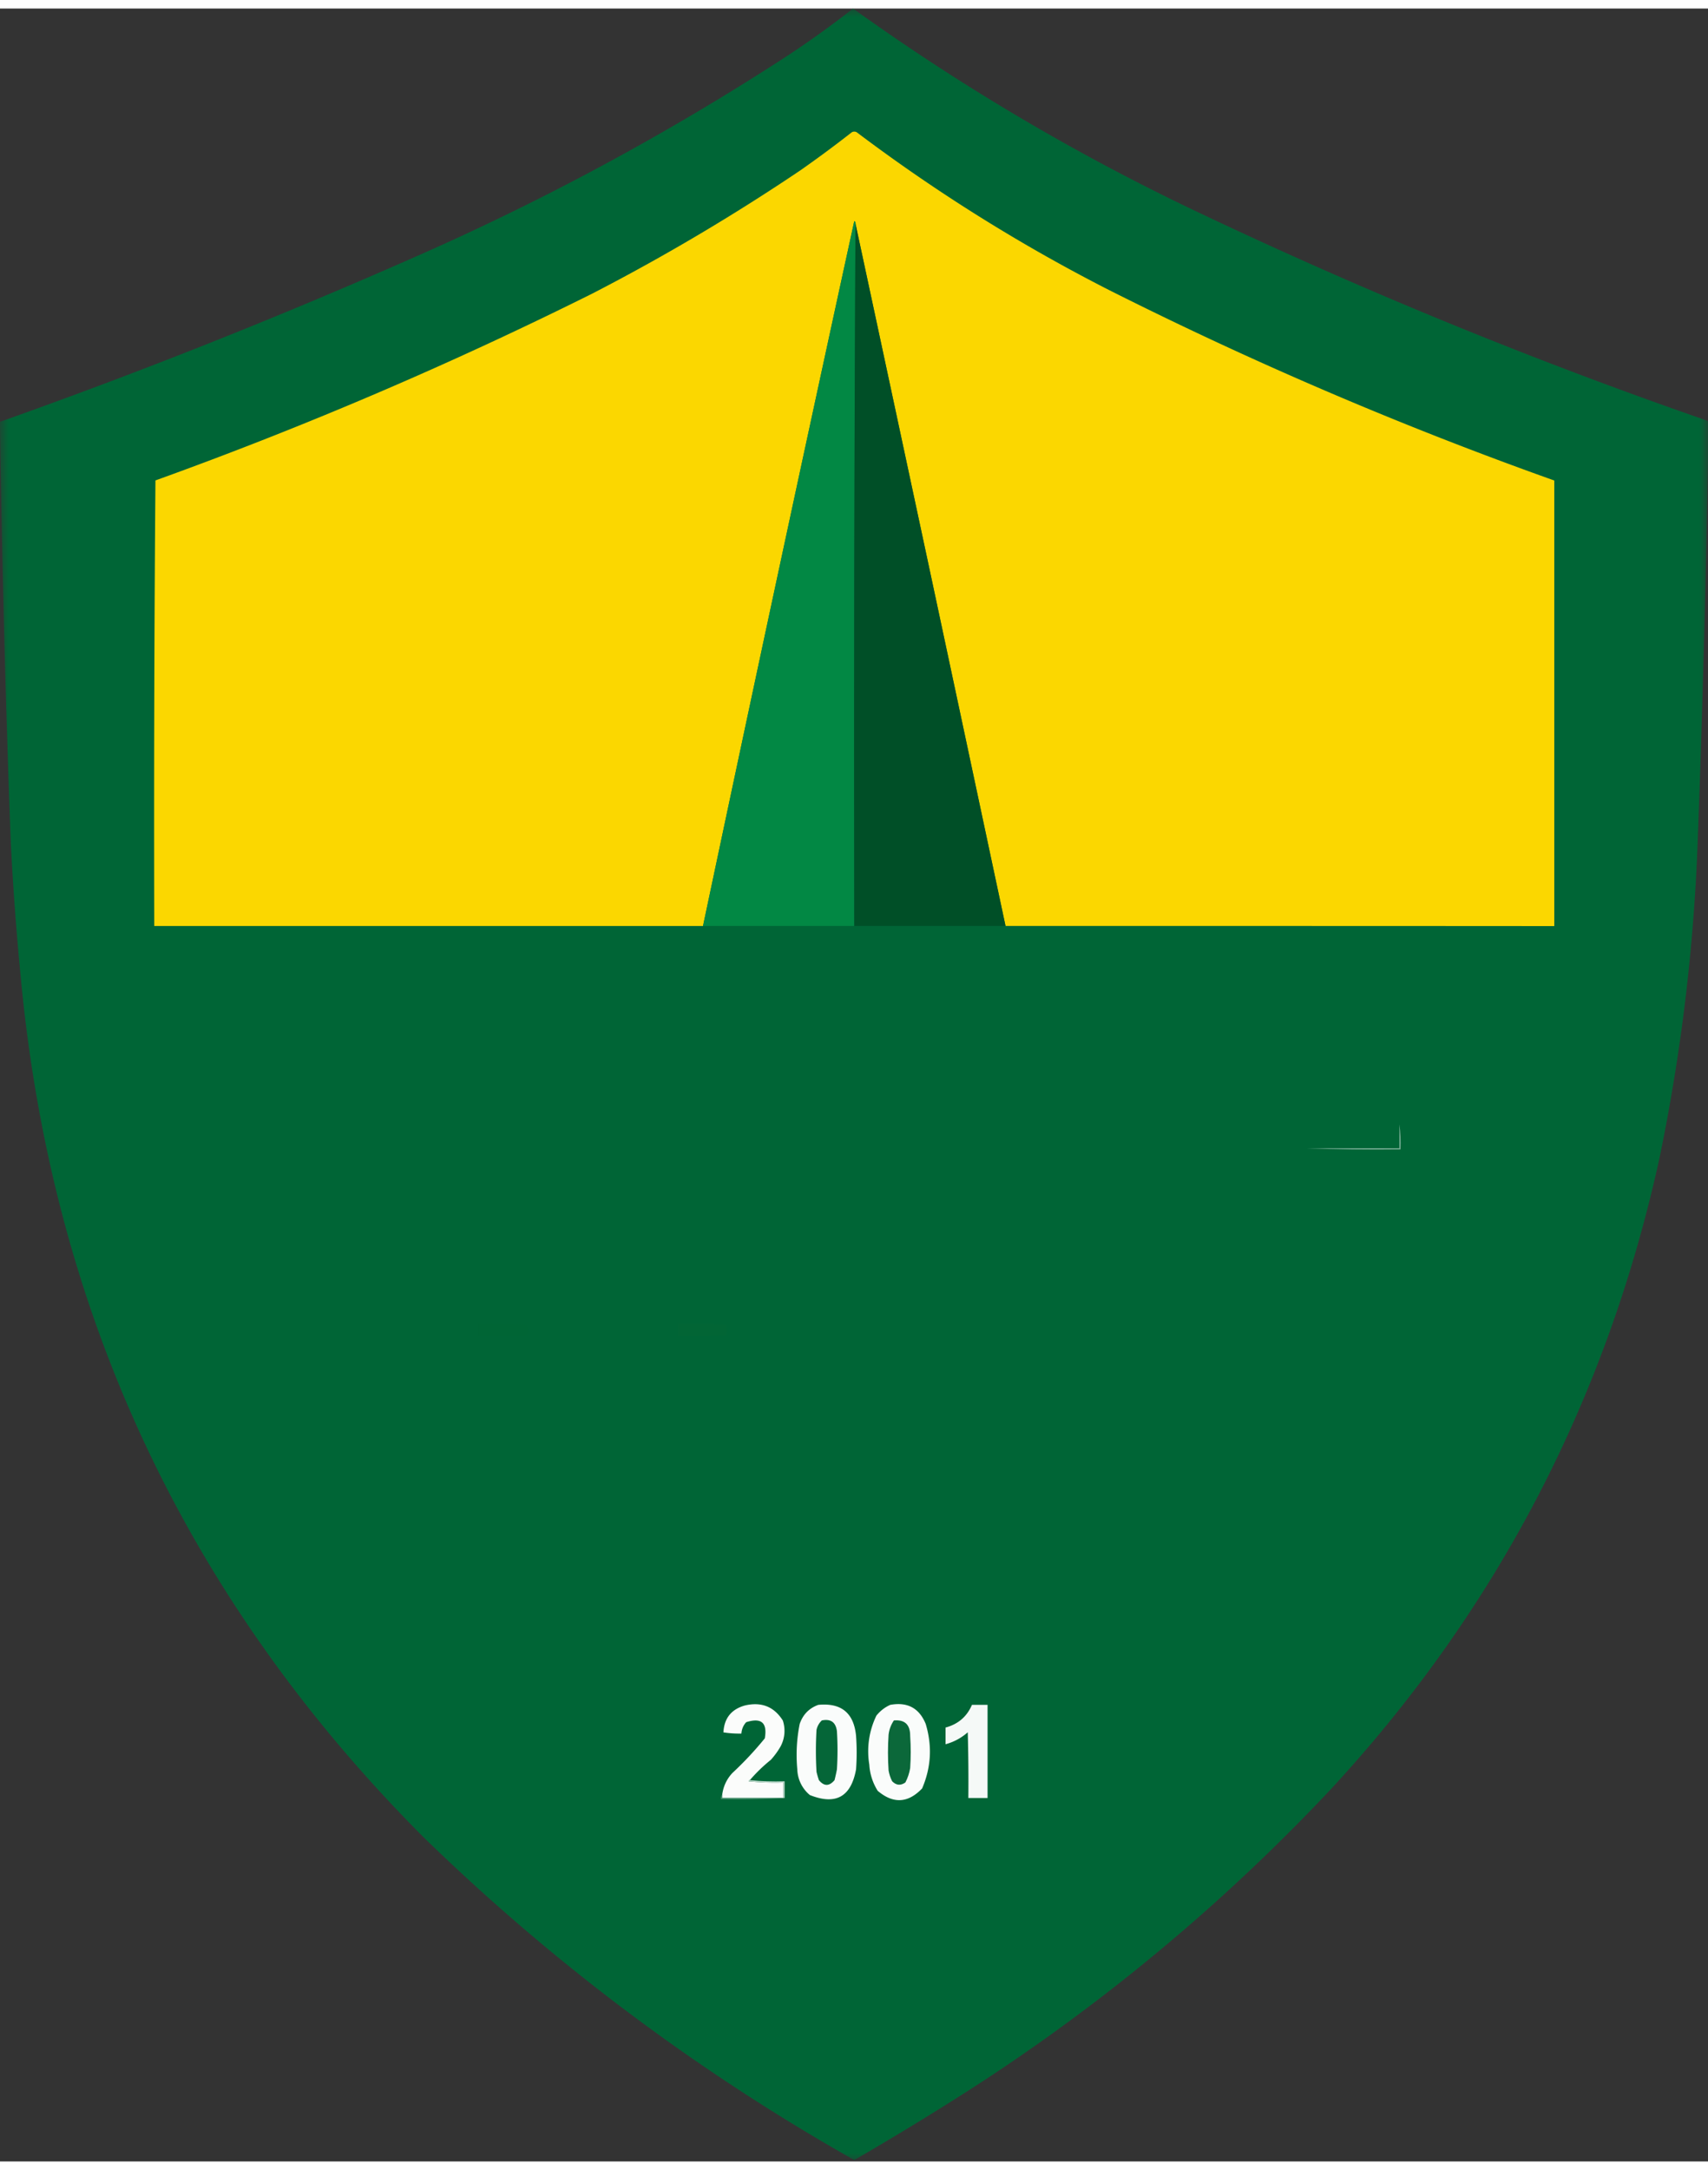 <?xml version="1.0" encoding="UTF-8" standalone="no"?>
<svg
   width="100"
   height="127"
   viewBox="0 0 100 126"
   version="1.1"
   id="svg46"
   sodipodi:docname="cuiaba.svg"
   inkscape:version="1.4.2 (f4327f4, 2025-05-13)"
   xmlns:inkscape="http://www.inkscape.org/namespaces/inkscape"
   xmlns:sodipodi="http://sodipodi.sourceforge.net/DTD/sodipodi-0.dtd"
   xmlns:xlink="http://www.w3.org/1999/xlink"
   xmlns="http://www.w3.org/2000/svg"
   xmlns:svg="http://www.w3.org/2000/svg">
  <rect x="0" y="0" width="100" height="126" fill="#333333" stroke="none"/>
  <sodipodi:namedview
     id="namedview46"
     pagecolor="#ffffff"
     bordercolor="#000000"
     borderopacity="0.25"
     inkscape:showpageshadow="2"
     inkscape:pageopacity="0.0"
     inkscape:pagecheckerboard="0"
     inkscape:deskcolor="#d1d1d1"
     inkscape:zoom="6.3543307"
     inkscape:cx="49.965923"
     inkscape:cy="63.5"
     inkscape:window-width="1920"
     inkscape:window-height="1009"
     inkscape:window-x="-8"
     inkscape:window-y="-8"
     inkscape:window-maximized="1"
     inkscape:current-layer="svg46" />
  <defs
     id="defs3">
    <clipPath
       id="b">
      <path
         d="M0 0h100v126H0z"
         id="path1" />
    </clipPath>
    <filter
       id="a"
       width="1"
       height="1"
       x="0"
       y="0"
       filterUnits="objectBoundingBox">
      <feColorMatrix
         in="SourceGraphic"
         values="0 0 0 0 1 0 0 0 0 1 0 0 0 0 1 0 0 0 1 0"
         id="feColorMatrix1" />
    </filter>
    <mask
       id="d">
      <g
         filter="url(#a)"
         id="g2">
        <path
           d="M0 0h100v126H0z"
           style="fill:#000;fill-opacity:.996;stroke:none"
           id="path2" />
      </g>
    </mask>
    <g
       id="c"
       clip-path="url(#b)">
      <path
         d="M49.945 0A130.6 130.6 0 0 0 69.7 11.71a293 293 0 0 0 30.156 12.376.6.6 0 0 1 .176.105 1044 1044 0 0 1-.633 24.473 111 111 0 0 1-2.25 18.664c-3.093 14.055-9.492 26.34-19.191 36.844a112.3 112.3 0 0 1-21.547 17.863 181 181 0 0 1-6.394 3.883 122.5 122.5 0 0 1-25.2-18.875Q3.903 86.096 1.196 56.488.821 52.615.628 48.73.172 36.461-.004 24.188a349 349 0 0 0 24.219-9.614A152.4 152.4 0 0 0 46.004 2.828 57 57 0 0 0 49.945 0m0 0"
         style="stroke:none;fill-rule:evenodd;fill:#006536;fill-opacity:1"
         id="path3" />
    </g>
  </defs>
  <use
     xlink:href="#c"
     mask="url(#d)"
     id="use3" />
  <path
     d="M58.871 53.691q-4.37-20.556-8.785-41.105.017-.095-.07-.14a6453 6453 0 0 0-8.856 41.25H9.031c-.02-8.692 0-17.383.07-26.079a239 239 0 0 0 25.59-10.941 122 122 0 0 0 12.16-7.2 70 70 0 0 0 3.024-2.238.3.3 0 0 1 .281 0 100 100 0 0 0 14.762 9.23A229 229 0 0 0 91 27.622V53.7c-10.71-.008-21.418-.008-32.129-.008m0 0"
     style="stroke:none;fill-rule:evenodd;fill:#fbd700;fill-opacity:1"
     id="path4" />
  <path
     d="M50.086 12.586q-.106 20.538-.07 41.105H41.16a6511 6511 0 0 1 8.856-41.25q.088.052.07.145m0 0"
     style="stroke:none;fill-rule:evenodd;fill:#028844;fill-opacity:1"
     id="path5" />
  <path
     d="M50.086 12.586q4.416 20.55 8.785 41.105h-8.855c-.024-13.71 0-27.418.07-41.105m0 0"
     style="stroke:none;fill-rule:evenodd;fill:#004f27;fill-opacity:1"
     id="path6" />
  <path
     d="M55.29 66.695h-5.485v-1.398a.89.89 0 0 1 .496-.664 70 70 0 0 1 4.426 0c.222.129.402.3.527.523q.053.773.035 1.54m0 0"
     style="stroke:none;fill-rule:evenodd;fill:#006536;fill-opacity:1"
     id="path15" />
  <path
     d="M81.93 65.3q.105.715.07 1.47-2.796.035-5.55-.07h5.48Zm0 0"
     style="stroke:none;fill-rule:evenodd;fill:#76ac93;fill-opacity:1"
     id="path20" />
  <path
     d="M28.012 76.977c.937-.016 1.875 0 2.812.035a.75.75 0 0 1 0 .633c-.937.035-1.875.043-2.812.035Zm0 0"
     style="stroke:none;fill-rule:evenodd;fill:#006535;fill-opacity:1"
     id="path32" />
  <path
     d="M39.684 76.977c.937-.016 1.875 0 2.808.035a.75.75 0 0 1 0 .633c-.933.035-1.87.043-2.808.035Zm0 0"
     style="stroke:none;fill-rule:evenodd;fill:#026535;fill-opacity:1"
     id="path34" />
  <path
     d="M43.902 103.684q-.058 0-.07.066 1.014.105 2.035.07v.91h-3.582v-.21c.067-.48.266-.903.594-1.254a20 20 0 0 0 1.898-2.028q.24-1.372-1.09-.945c-.171.187-.261.41-.28.664a6 6 0 0 1-1.052-.07q.066-1.241 1.262-1.575c.961-.222 1.7.067 2.215.88a1.92 1.92 0 0 1-.14 1.535 4.5 4.5 0 0 1-.563.77q-.669.536-1.227 1.187m0 0"
     style="stroke:none;fill-rule:evenodd;fill:#fbfcfb;fill-opacity:1"
     id="path40" />
  <path
     d="M47.91 99.277c1.348-.129 2.082.477 2.211 1.817q.07.984 0 1.957c-.293 1.61-1.191 2.11-2.707 1.504a2.03 2.03 0 0 1-.734-1.504 9.2 9.2 0 0 1 .14-2.656q.282-.825 1.09-1.118m4.215 0q1.506-.273 2.074 1.118.58 1.933-.21 3.773-1.237 1.3-2.602.14a3.24 3.24 0 0 1-.492-1.538 4.78 4.78 0 0 1 .417-2.864c.227-.281.497-.488.813-.629m0 0"
     style="stroke:none;fill-rule:evenodd;fill:#fafcfb;fill-opacity:1"
     id="path41" />
  <path
     d="M56.906 99.277h.914v5.453h-1.125c.012-1.285 0-2.562-.035-3.847a3.2 3.2 0 0 1-1.3.699v-.977c.73-.195 1.25-.636 1.546-1.328m0 0"
     style="stroke:none;fill-rule:evenodd;fill:#f5f9f7;fill-opacity:1"
     id="path42" />
  <path
     d="M48.117 100.188q.779-.158.883.628a18 18 0 0 1 0 2.239q-.06.317-.14.629-.464.55-.915 0a5 5 0 0 1-.14-.489 21 21 0 0 1 0-2.449 1.05 1.05 0 0 1 .312-.558m0 0"
     style="stroke:none;fill-rule:evenodd;fill:#056638;fill-opacity:1"
     id="path43" />
  <path
     d="M52.336 100.188c.64-.055.957.25.953.906.043.633.043 1.258 0 1.886q-.075.444-.281.84-.416.294-.774-.07-.152-.3-.21-.629-.07-1.05 0-2.094c.035-.308.144-.59.312-.84m0 0"
     style="stroke:none;fill-rule:evenodd;fill:#0b683a;fill-opacity:1"
     id="path44" />
  <path
     d="M43.902 103.684q.997.1 2.035.066v.98h-.07v-.91q-1.021.035-2.035-.07.006-.065.07-.066m0 0"
     style="stroke:none;fill-rule:evenodd;fill:#bed8cc;fill-opacity:1"
     id="path45" />
  <path
     d="M42.285 104.52v.21h3.653q-1.845.105-3.723.07a.32.32 0 0 1 .07-.28m0 0"
     style="stroke:none;fill-rule:evenodd;fill:#438d6a;fill-opacity:1"
     id="path46" />
</svg>
